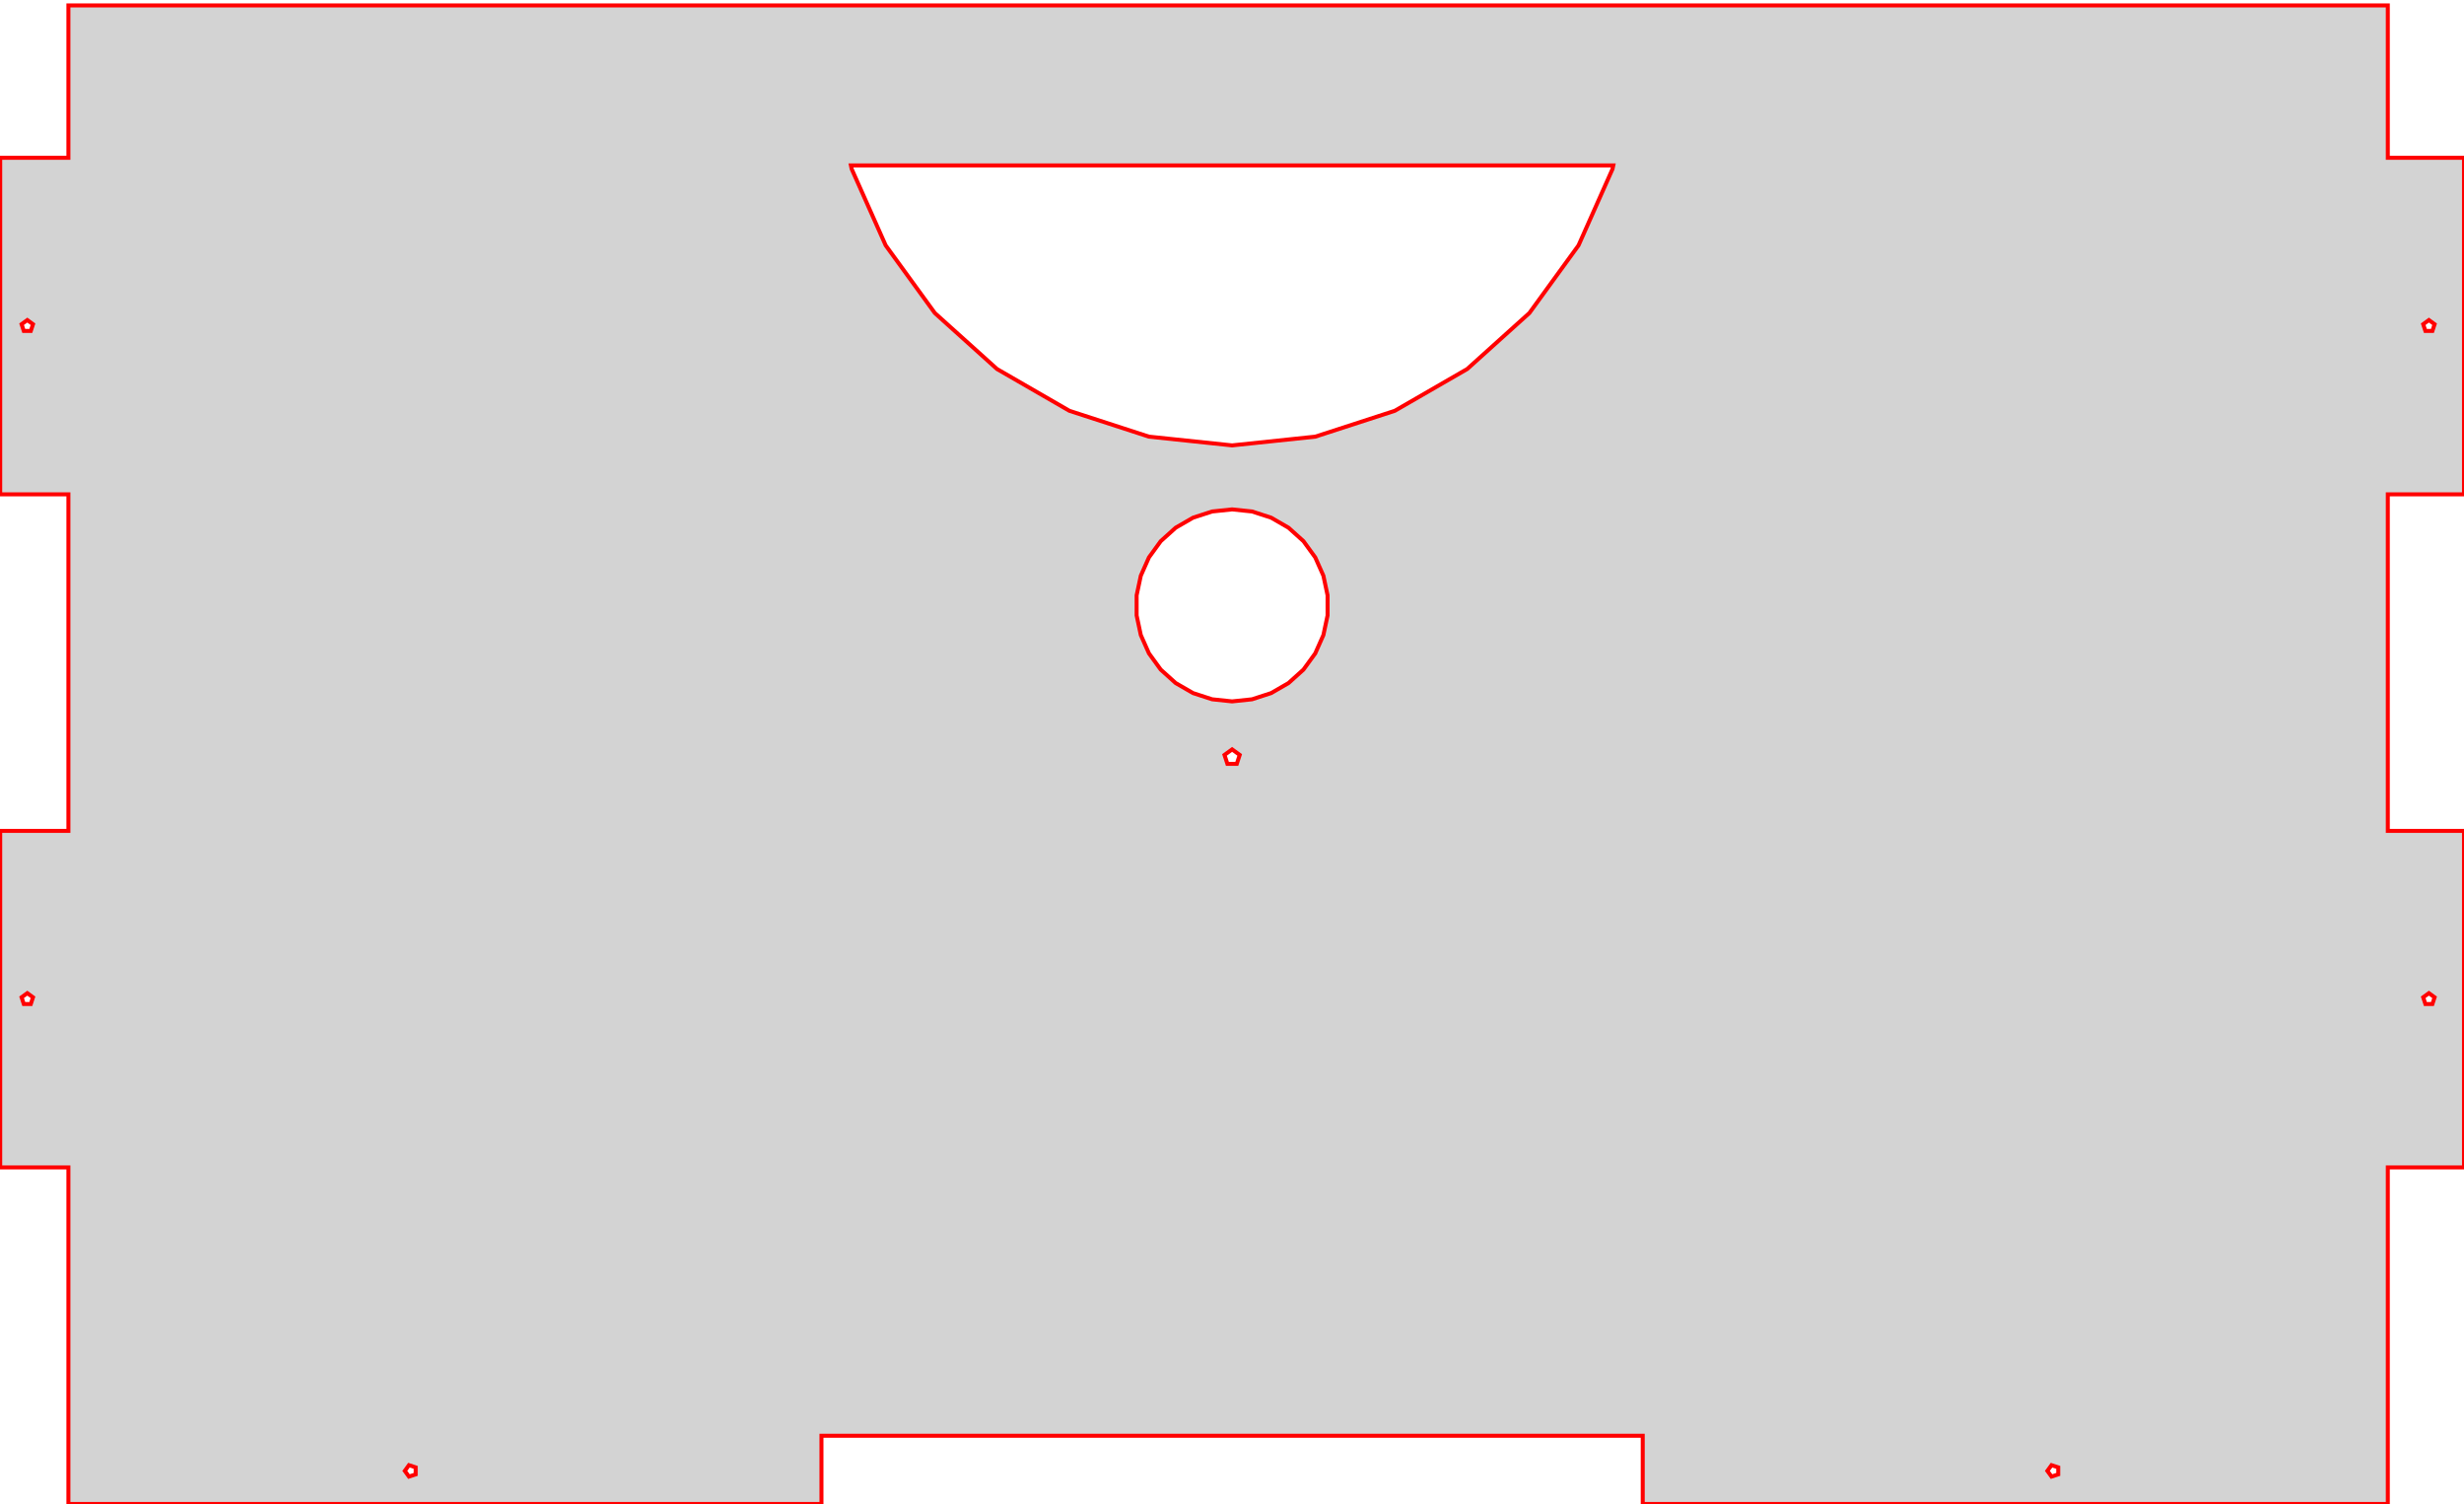 <?xml version="1.0" standalone="no"?>
<!DOCTYPE svg PUBLIC "-//W3C//DTD SVG 1.1//EN" "http://www.w3.org/Graphics/SVG/1.1/DTD/svg11.dtd">
<svg width="308mm" height="188mm" viewBox="-308 -188 308 188" xmlns="http://www.w3.org/2000/svg" version="1.1">
<title>OpenSCAD Model</title>
<path d="
M -9.525,-168.275 L -9.525,-187.325 L -299.45,-187.325 L -299.45,-168.275 L -307.975,-168.275 L -307.975,-126.206
 L -299.45,-126.206 L -299.45,-84.138 L -307.975,-84.138 L -307.975,-42.069 L -299.45,-42.069 L -299.45,-0
 L -205.317,-0 L -205.317,-8.525 L -102.658,-8.525 L -102.658,-0 L -9.525,-0 L -9.525,-42.069
 L 0,-42.069 L 0,-84.138 L -9.525,-84.138 L -9.525,-126.206 L 0,-126.206 L 0,-168.275
 z
M -304.147,-62.496 L -305.028,-62.496 L -305.301,-63.335 L -304.587,-63.853 L -303.874,-63.335 z
M -304.147,-146.634 L -305.028,-146.634 L -305.301,-147.472 L -304.587,-147.991 L -303.874,-147.472 z
M -256.039,-3.697 L -256.878,-3.424 L -257.396,-4.138 L -256.878,-4.851 L -256.039,-4.578 z
M -106.435,-166.874 L -110.686,-157.325 L -116.83,-148.868 L -124.598,-141.874 L -133.651,-136.648 L -143.592,-133.418
 L -153.987,-132.325 L -164.383,-133.418 L -174.324,-136.648 L -183.377,-141.874 L -191.145,-148.868 L -197.289,-157.325
 L -201.54,-166.874 L -201.636,-167.325 L -106.339,-167.325 z
M -142.053,-111.071 L -142.575,-108.617 L -143.595,-106.325 L -145.07,-104.295 L -146.934,-102.617 L -149.107,-101.362
 L -151.493,-100.587 L -153.987,-100.325 L -156.482,-100.587 L -158.868,-101.362 L -161.041,-102.617 L -162.905,-104.295
 L -164.38,-106.325 L -165.4,-108.617 L -165.922,-111.071 L -165.922,-113.579 L -165.4,-116.033 L -164.38,-118.325
 L -162.905,-120.355 L -161.041,-122.033 L -158.868,-123.288 L -156.482,-124.063 L -153.987,-124.325 L -151.493,-124.063
 L -149.107,-123.288 L -146.934,-122.033 L -145.07,-120.355 L -143.595,-118.325 L -142.575,-116.033 L -142.053,-113.579
 z
M -153.4,-92.516 L -154.575,-92.516 L -154.939,-93.634 L -153.987,-94.325 L -153.036,-93.634 z
M -50.722,-3.697 L -51.561,-3.424 L -52.079,-4.138 L -51.561,-4.851 L -50.722,-4.578 z
M -3.947,-62.496 L -4.828,-62.496 L -5.101,-63.335 L -4.388,-63.853 L -3.674,-63.335 z
M -3.947,-146.634 L -4.828,-146.634 L -5.101,-147.472 L -4.388,-147.991 L -3.674,-147.472 z
" stroke="red" fill="lightgray" stroke-width="0.5"/>
</svg>
